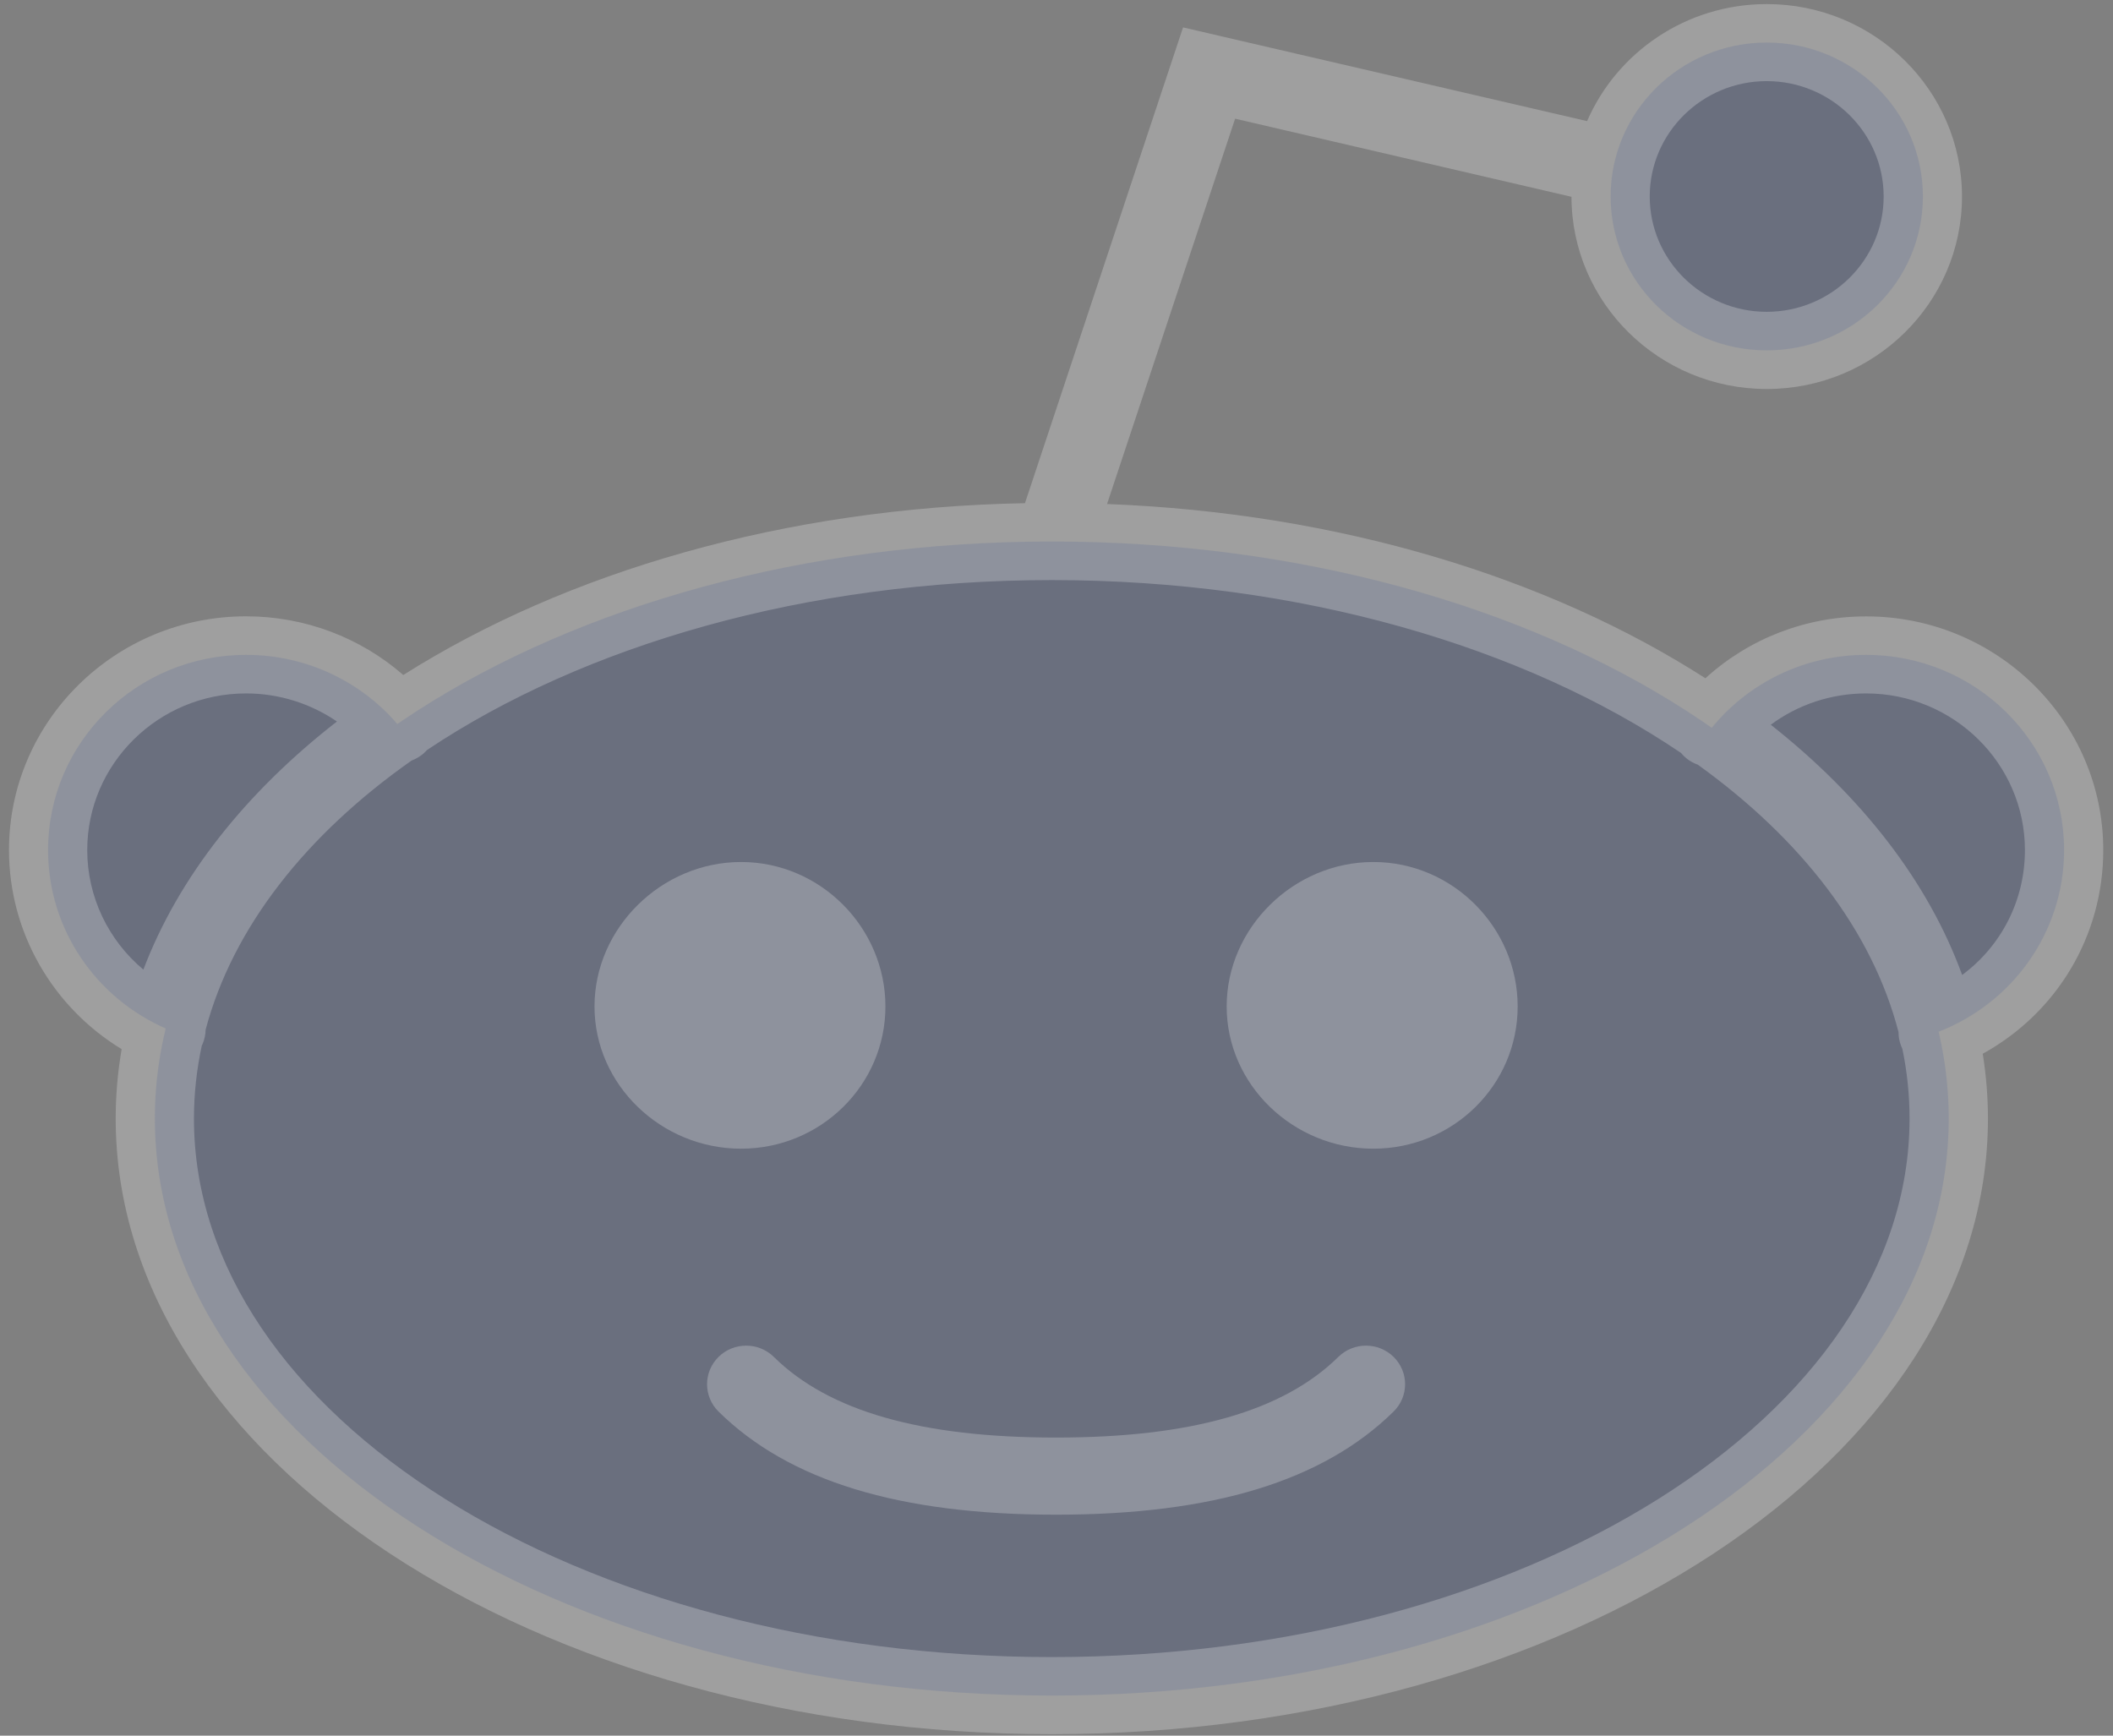 <?xml version="1.0" encoding="UTF-8"?>
<svg width="28px" height="23px" viewBox="0 0 28 23" version="1.1" xmlns="http://www.w3.org/2000/svg" xmlns:xlink="http://www.w3.org/1999/xlink">
    <rect x="0" y="0" width="28" height="23" fill="#808080" stroke="none"/>
    <!-- Generator: Sketch 47.1 (45422) - http://www.bohemiancoding.com/sketch -->
    <title>Reddit</title>
    <desc>Created with Sketch.</desc>
    <defs></defs>
    <g id="Page-1" stroke="none" stroke-width="1" fill="none" fill-rule="evenodd">
        <g id="Artboard-Copy-3" transform="translate(-920, -6252)" fill-rule="nonzero">
            <g id="Dev-Social-Icons" transform="translate(732, 6252)">
                <g id="Reddit" transform="translate(188, 0)">
                    <g id="Group">
                        <path d="M18.101,18.344 C17.064,19.364 15.395,19.561 13.994,19.561 C12.594,19.561 10.923,19.364 9.888,18.344 L18.101,18.344 Z M21.27,2.186 L16.022,0.968 L13.984,7.099 L16.022,0.968 L21.27,2.186 Z M25.481,2.604 C25.481,3.73 24.555,4.643 23.412,4.643 C22.269,4.643 21.343,3.731 21.343,2.604 C21.343,1.478 22.269,0.564 23.412,0.564 C24.554,0.564 25.481,1.478 25.481,2.604 Z M25.823,14.823 C25.823,19.046 20.502,22.469 13.938,22.469 C7.373,22.469 2.052,19.046 2.052,14.823 C2.052,10.6 7.373,7.176 13.938,7.176 C20.502,7.176 25.823,10.599 25.823,14.823 Z M2.207,13.634 C1.282,13.234 0.637,12.324 0.637,11.265 C0.637,9.836 1.812,8.678 3.261,8.678 C4.067,8.678 4.789,9.036 5.27,9.6 L2.207,13.634 Z M22.676,9.653 C23.157,9.059 23.897,8.678 24.728,8.678 C26.177,8.678 27.352,9.836 27.352,11.265 L27.352,11.265 C27.352,12.363 26.657,13.302 25.677,13.677 L22.676,9.653 Z" id="Shape" fill="#1C347A" opacity="0.217"></path>
                        <path d="M13.937,22.981 C7.097,22.981 1.533,19.322 1.533,14.823 C1.533,14.512 1.56,14.205 1.612,13.903 C0.693,13.344 0.119,12.349 0.119,11.265 C0.119,9.557 1.529,8.167 3.261,8.167 C4.035,8.167 4.773,8.446 5.344,8.945 C7.495,7.584 10.389,6.727 13.582,6.668 L15.677,0.363 L16.135,0.469 C16.138,0.47 16.142,0.471 16.146,0.472 L21.031,1.605 C21.426,0.694 22.344,0.054 23.412,0.054 C24.839,0.054 25.999,1.198 25.999,2.605 C25.999,4.011 24.839,5.155 23.412,5.155 C21.986,5.155 20.826,4.013 20.824,2.608 L16.367,1.573 L14.67,6.679 C17.746,6.797 20.525,7.656 22.599,8.988 C23.176,8.462 23.93,8.168 24.729,8.168 C26.462,8.168 27.871,9.557 27.871,11.265 C27.871,12.404 27.257,13.421 26.274,13.964 C26.319,14.247 26.343,14.533 26.343,14.823 C26.342,19.322 20.777,22.981 13.937,22.981 Z M2.674,13.856 C2.606,14.173 2.57,14.495 2.57,14.823 C2.57,18.758 7.669,21.959 13.937,21.959 C20.205,21.959 25.304,18.758 25.304,14.823 C25.304,14.51 25.272,14.202 25.209,13.9 C25.203,13.887 25.198,13.875 25.193,13.862 C25.169,13.802 25.158,13.739 25.158,13.677 C24.811,12.335 23.865,11.116 22.498,10.133 C22.446,10.115 22.397,10.088 22.352,10.053 C22.323,10.03 22.298,10.005 22.276,9.978 C20.198,8.57 17.229,7.687 13.937,7.687 C10.678,7.687 7.735,8.552 5.661,9.937 C5.644,9.956 5.624,9.974 5.604,9.992 C5.557,10.03 5.506,10.059 5.453,10.079 C4.056,11.062 3.086,12.289 2.725,13.644 C2.724,13.709 2.71,13.776 2.682,13.84 C2.679,13.845 2.677,13.851 2.674,13.856 Z M23.465,9.604 C24.667,10.552 25.55,11.681 26.001,12.92 C26.52,12.536 26.833,11.931 26.833,11.265 C26.833,10.121 25.889,9.189 24.728,9.189 C24.266,9.189 23.825,9.337 23.465,9.604 Z M3.261,9.189 C2.1,9.189 1.156,10.121 1.156,11.265 C1.156,11.885 1.436,12.461 1.9,12.849 C2.367,11.62 3.258,10.5 4.465,9.561 C4.115,9.322 3.697,9.189 3.261,9.189 Z M23.411,1.075 C22.557,1.075 21.861,1.761 21.861,2.604 C21.861,3.447 22.557,4.132 23.411,4.132 C24.266,4.132 24.961,3.447 24.961,2.604 C24.961,1.761 24.266,1.075 23.411,1.075 Z M13.994,20.072 C11.917,20.072 10.454,19.625 9.521,18.705 C9.319,18.505 9.319,18.182 9.521,17.982 C9.723,17.782 10.052,17.782 10.255,17.982 C10.983,18.7 12.206,19.05 13.994,19.05 C15.781,19.05 17.005,18.7 17.734,17.982 C17.937,17.782 18.265,17.782 18.468,17.982 C18.67,18.182 18.67,18.505 18.467,18.705 C17.533,19.625 16.07,20.072 13.994,20.072 Z" id="Shape" fill="#FFFFFF" opacity="0.245"></path>
                    </g>
                    <path d="M18.198,11.423 C17.142,11.423 16.255,12.296 16.255,13.337 C16.255,14.379 17.142,15.222 18.198,15.222 C19.255,15.222 20.111,14.379 20.111,13.337 C20.111,12.296 19.255,11.423 18.198,11.423 Z M9.82,11.423 C8.765,11.423 7.878,12.297 7.878,13.337 C7.878,14.378 8.764,15.222 9.82,15.222 C10.876,15.222 11.733,14.378 11.733,13.337 C11.733,12.297 10.876,11.423 9.82,11.423 Z" id="eyes" fill="#FFFFFF" opacity="0.245"></path>
                </g>
            </g>
        </g>
    </g>
</svg>